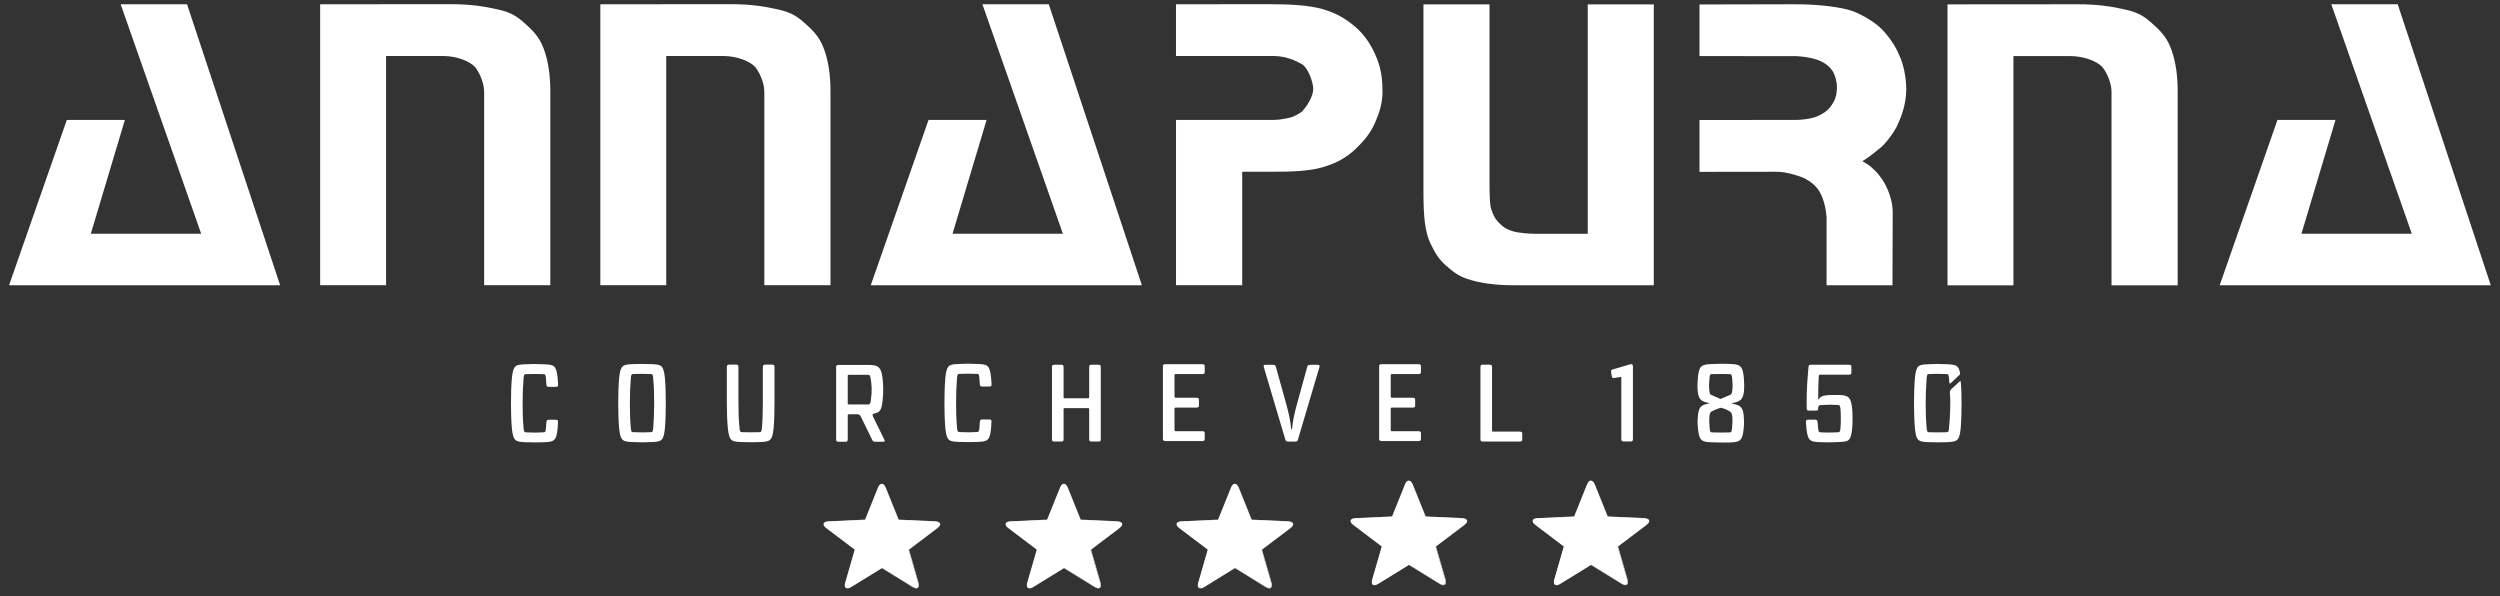 <svg width="260" height="62" viewBox="0 0 260 62" fill="none" xmlns="http://www.w3.org/2000/svg">
<rect x="0" y="0" width="260" height="62" fill="#333333" stroke="none"/>
<g clip-path="url(#clip0_3067_8532)">
<path fill-rule="evenodd" clip-rule="evenodd" d="M133.946 54.251L130.137 54.079L128.785 50.719C128.584 50.221 128.258 50.221 128.057 50.719L126.705 54.079L122.895 54.251C122.327 54.275 122.227 54.57 122.669 54.903L125.643 57.151C125.643 57.151 125.016 59.326 124.641 60.617C124.492 61.132 124.756 61.311 125.231 61.02C126.419 60.287 128.421 59.052 128.421 59.052L131.611 61.02C132.086 61.311 132.35 61.132 132.201 60.617L131.199 57.151L134.173 54.903C134.615 54.566 134.511 54.275 133.946 54.251Z" fill="white"/>
<path d="M128.421 50.344C128.555 50.344 128.685 50.47 128.785 50.719L130.137 54.08L133.947 54.251C134.515 54.276 134.615 54.571 134.173 54.904L131.199 57.152L132.201 60.617C132.302 60.964 132.216 61.161 132.001 61.161C131.897 61.161 131.767 61.115 131.611 61.02L128.421 59.053C128.421 59.053 126.42 60.287 125.231 61.02C125.079 61.115 124.946 61.161 124.842 61.161C124.626 61.161 124.541 60.964 124.641 60.617C125.016 59.326 125.644 57.152 125.644 57.152L122.669 54.904C122.227 54.571 122.328 54.276 122.896 54.251L126.706 54.08L128.057 50.719C128.154 50.47 128.288 50.344 128.421 50.344ZM128.421 50.309C128.269 50.309 128.124 50.449 128.024 50.705L126.68 54.041L122.896 54.213C122.606 54.227 122.417 54.311 122.372 54.448C122.324 54.584 122.424 54.756 122.651 54.928L125.607 57.162L124.611 60.607C124.548 60.831 124.556 61.003 124.637 61.101C124.686 61.161 124.76 61.192 124.849 61.192C124.964 61.192 125.102 61.143 125.257 61.045C126.379 60.354 128.217 59.221 128.429 59.088L131.6 61.045C131.756 61.143 131.893 61.192 132.008 61.192C132.097 61.192 132.172 61.161 132.22 61.101C132.302 60.999 132.309 60.828 132.246 60.607L131.251 57.162L134.207 54.928C134.433 54.756 134.533 54.584 134.485 54.448C134.437 54.311 134.251 54.227 133.962 54.213L130.178 54.041L128.833 50.705C128.715 50.449 128.574 50.309 128.421 50.309Z" fill="white"/>
<path fill-rule="evenodd" clip-rule="evenodd" d="M133.946 54.251L130.137 54.079L128.785 50.719C128.584 50.221 128.258 50.221 128.057 50.719L126.705 54.079L122.895 54.251C122.327 54.275 122.227 54.57 122.669 54.903L125.643 57.151C125.643 57.151 125.016 59.326 124.641 60.617C124.492 61.132 124.756 61.311 125.231 61.02C126.419 60.287 128.421 59.052 128.421 59.052L131.199 57.151L134.173 54.903C134.615 54.566 134.511 54.275 133.946 54.251Z" fill="white"/>
<path opacity="0.5" fill-rule="evenodd" clip-rule="evenodd" d="M133.946 54.251L130.137 54.079L128.785 50.719C128.584 50.221 128.258 50.221 128.057 50.719L126.705 54.079L122.895 54.251C122.327 54.275 122.227 54.57 122.669 54.903L125.643 57.151C125.643 57.151 125.016 59.326 124.641 60.617C124.492 61.132 124.756 61.311 125.231 61.02C126.419 60.287 128.421 59.052 128.421 59.052L131.199 57.151L134.173 54.903C134.615 54.566 134.511 54.275 133.946 54.251Z" fill="white"/>
<path fill-rule="evenodd" clip-rule="evenodd" d="M152.041 53.92L148.231 53.748L146.88 50.388C146.679 49.89 146.352 49.89 146.152 50.388L144.8 53.748L140.99 53.92C140.422 53.945 140.322 54.239 140.764 54.572L143.738 56.821C143.738 56.821 143.111 58.995 142.735 60.286C142.587 60.801 142.851 60.98 143.326 60.689C144.514 59.956 146.516 58.722 146.516 58.722L149.705 60.689C150.181 60.98 150.444 60.801 150.296 60.286L149.293 56.821L152.268 54.572C152.71 54.236 152.606 53.945 152.041 53.92Z" fill="white"/>
<path d="M146.516 50.013C146.65 50.013 146.78 50.14 146.88 50.389L148.232 53.749L152.041 53.92C152.61 53.945 152.71 54.24 152.268 54.573L149.294 56.821L150.296 60.286C150.396 60.633 150.311 60.83 150.096 60.83C149.992 60.83 149.862 60.784 149.706 60.69L146.516 58.722C146.516 58.722 144.515 59.957 143.326 60.69C143.174 60.784 143.04 60.83 142.936 60.83C142.721 60.83 142.636 60.633 142.736 60.286C143.111 58.996 143.738 56.821 143.738 56.821L140.764 54.573C140.322 54.24 140.422 53.945 140.991 53.92L144.8 53.749L146.152 50.389C146.249 50.14 146.382 50.013 146.516 50.013ZM146.516 49.978C146.364 49.978 146.219 50.119 146.119 50.375L144.774 53.71L140.991 53.882C140.701 53.896 140.512 53.98 140.467 54.117C140.419 54.254 140.519 54.426 140.745 54.597L143.701 56.832L142.706 60.276C142.643 60.5 142.65 60.672 142.732 60.77C142.78 60.83 142.855 60.861 142.944 60.861C143.059 60.861 143.196 60.812 143.352 60.714C144.474 60.023 146.312 58.89 146.523 58.757L149.695 60.714C149.851 60.812 149.988 60.861 150.103 60.861C150.192 60.861 150.267 60.83 150.315 60.77C150.396 60.669 150.404 60.497 150.341 60.276L149.346 56.832L152.301 54.597C152.528 54.426 152.628 54.254 152.58 54.117C152.532 53.98 152.346 53.896 152.056 53.882L148.272 53.71L146.928 50.375C146.809 50.119 146.668 49.978 146.516 49.978Z" fill="white"/>
<path fill-rule="evenodd" clip-rule="evenodd" d="M152.041 53.92L148.231 53.748L146.88 50.388C146.679 49.89 146.352 49.89 146.152 50.388L144.8 53.748L140.99 53.92C140.422 53.945 140.322 54.239 140.764 54.572L143.738 56.821C143.738 56.821 143.111 58.995 142.735 60.286C142.587 60.801 142.851 60.98 143.326 60.689C144.514 59.956 146.516 58.722 146.516 58.722L149.293 56.821L152.268 54.572C152.71 54.236 152.606 53.945 152.041 53.92Z" fill="white"/>
<path opacity="0.5" fill-rule="evenodd" clip-rule="evenodd" d="M152.041 53.92L148.231 53.748L146.88 50.388C146.679 49.89 146.352 49.89 146.152 50.388L144.8 53.748L140.99 53.92C140.422 53.945 140.322 54.239 140.764 54.572L143.738 56.821C143.738 56.821 143.111 58.995 142.735 60.286C142.587 60.801 142.851 60.98 143.326 60.689C144.514 59.956 146.516 58.722 146.516 58.722L149.293 56.821L152.268 54.572C152.71 54.236 152.606 53.945 152.041 53.92Z" fill="white"/>
<path fill-rule="evenodd" clip-rule="evenodd" d="M170.976 53.92L167.166 53.748L165.814 50.388C165.614 49.89 165.287 49.89 165.086 50.388L163.735 53.748L159.925 53.92C159.357 53.945 159.256 54.239 159.698 54.572L162.673 56.821C162.673 56.821 162.045 58.995 161.67 60.286C161.521 60.801 161.785 60.98 162.26 60.689C163.449 59.956 165.45 58.722 165.45 58.722L168.64 60.689C169.115 60.98 169.379 60.801 169.23 60.286L168.228 56.821L171.202 54.572C171.644 54.236 171.54 53.945 170.976 53.92Z" fill="white"/>
<path d="M165.451 50.013C165.584 50.013 165.714 50.14 165.814 50.389L167.166 53.749L170.976 53.92C171.544 53.945 171.644 54.24 171.203 54.573L168.228 56.821L169.231 60.286C169.331 60.633 169.246 60.83 169.03 60.83C168.926 60.83 168.796 60.784 168.64 60.69L165.451 58.722C165.451 58.722 163.449 59.957 162.261 60.69C162.109 60.784 161.975 60.83 161.871 60.83C161.656 60.83 161.57 60.633 161.67 60.286C162.045 58.996 162.673 56.821 162.673 56.821L159.699 54.573C159.257 54.24 159.357 53.945 159.925 53.92L163.735 53.749L165.087 50.389C165.183 50.14 165.317 50.013 165.451 50.013ZM165.451 49.978C165.298 49.978 165.154 50.119 165.053 50.375L163.709 53.71L159.925 53.882C159.635 53.896 159.446 53.98 159.402 54.117C159.353 54.254 159.453 54.426 159.68 54.597L162.636 56.832L161.641 60.276C161.578 60.5 161.585 60.672 161.667 60.77C161.715 60.83 161.789 60.861 161.878 60.861C161.993 60.861 162.131 60.812 162.287 60.714C163.408 60.023 165.246 58.89 165.458 58.757L168.629 60.714C168.785 60.812 168.923 60.861 169.038 60.861C169.127 60.861 169.201 60.83 169.249 60.77C169.331 60.669 169.338 60.497 169.275 60.276L168.28 56.832L171.236 54.597C171.463 54.426 171.563 54.254 171.514 54.117C171.466 53.98 171.281 53.896 170.991 53.882L167.207 53.71L165.863 50.375C165.744 50.119 165.603 49.978 165.451 49.978Z" fill="white"/>
<path fill-rule="evenodd" clip-rule="evenodd" d="M170.976 53.92L167.166 53.748L165.814 50.388C165.614 49.89 165.287 49.89 165.086 50.388L163.735 53.748L159.925 53.92C159.357 53.945 159.256 54.239 159.698 54.572L162.673 56.821C162.673 56.821 162.045 58.995 161.67 60.286C161.521 60.801 161.785 60.98 162.26 60.689C163.449 59.956 165.45 58.722 165.45 58.722L168.228 56.821L171.202 54.572C171.644 54.236 171.54 53.945 170.976 53.92Z" fill="white"/>
<path opacity="0.5" fill-rule="evenodd" clip-rule="evenodd" d="M170.976 53.92L167.166 53.748L165.814 50.388C165.614 49.89 165.287 49.89 165.086 50.388L163.735 53.748L159.925 53.92C159.357 53.945 159.256 54.239 159.698 54.572L162.673 56.821C162.673 56.821 162.045 58.995 161.67 60.286C161.521 60.801 161.785 60.98 162.26 60.689C163.449 59.956 165.45 58.722 165.45 58.722L168.228 56.821L171.202 54.572C171.644 54.236 171.54 53.945 170.976 53.92Z" fill="white"/>
<path fill-rule="evenodd" clip-rule="evenodd" d="M116.166 54.251L112.356 54.079L111.005 50.719C110.804 50.221 110.477 50.221 110.277 50.719L108.925 54.079L105.115 54.251C104.547 54.275 104.447 54.57 104.889 54.903L107.863 57.151C107.863 57.151 107.236 59.326 106.86 60.617C106.712 61.132 106.976 61.311 107.451 61.02C108.639 60.287 110.641 59.052 110.641 59.052L113.83 61.02C114.306 61.311 114.569 61.132 114.421 60.617L113.418 57.151L116.393 54.903C116.835 54.566 116.731 54.275 116.166 54.251Z" fill="white"/>
<path d="M110.641 50.344C110.775 50.344 110.905 50.47 111.005 50.719L112.357 54.08L116.166 54.251C116.735 54.276 116.835 54.571 116.393 54.904L113.419 57.152L114.421 60.617C114.521 60.964 114.436 61.161 114.221 61.161C114.117 61.161 113.987 61.115 113.831 61.02L110.641 59.053C110.641 59.053 108.64 60.287 107.451 61.02C107.299 61.115 107.165 61.161 107.061 61.161C106.846 61.161 106.761 60.964 106.861 60.617C107.236 59.326 107.863 57.152 107.863 57.152L104.889 54.904C104.447 54.571 104.547 54.276 105.116 54.251L108.925 54.08L110.277 50.719C110.374 50.47 110.507 50.344 110.641 50.344ZM110.641 50.309C110.489 50.309 110.344 50.449 110.244 50.705L108.899 54.041L105.116 54.213C104.826 54.227 104.637 54.311 104.592 54.448C104.544 54.584 104.644 54.756 104.87 54.928L107.826 57.162L106.831 60.607C106.768 60.831 106.775 61.003 106.857 61.101C106.905 61.161 106.98 61.192 107.069 61.192C107.184 61.192 107.321 61.143 107.477 61.045C108.599 60.354 110.437 59.221 110.648 59.088L113.82 61.045C113.976 61.143 114.113 61.192 114.228 61.192C114.317 61.192 114.392 61.161 114.44 61.101C114.521 60.999 114.529 60.828 114.466 60.607L113.471 57.162L116.426 54.928C116.653 54.756 116.753 54.584 116.705 54.448C116.657 54.311 116.471 54.227 116.181 54.213L112.397 54.041L111.053 50.705C110.934 50.449 110.793 50.309 110.641 50.309Z" fill="white"/>
<path fill-rule="evenodd" clip-rule="evenodd" d="M116.166 54.251L112.356 54.079L111.005 50.719C110.804 50.221 110.477 50.221 110.277 50.719L108.925 54.079L105.115 54.251C104.547 54.275 104.447 54.57 104.889 54.903L107.863 57.151C107.863 57.151 107.236 59.326 106.86 60.617C106.712 61.132 106.976 61.311 107.451 61.02C108.639 60.287 110.641 59.052 110.641 59.052L113.418 57.151L116.393 54.903C116.835 54.566 116.731 54.275 116.166 54.251Z" fill="white"/>
<path opacity="0.5" fill-rule="evenodd" clip-rule="evenodd" d="M116.166 54.251L112.356 54.079L111.005 50.719C110.804 50.221 110.477 50.221 110.277 50.719L108.925 54.079L105.115 54.251C104.547 54.275 104.447 54.57 104.889 54.903L107.863 57.151C107.863 57.151 107.236 59.326 106.86 60.617C106.712 61.132 106.976 61.311 107.451 61.02C108.639 60.287 110.641 59.052 110.641 59.052L113.418 57.151L116.393 54.903C116.835 54.566 116.731 54.275 116.166 54.251Z" fill="white"/>
<path fill-rule="evenodd" clip-rule="evenodd" d="M97.233 54.251L93.423 54.079L92.071 50.719C91.871 50.221 91.544 50.221 91.343 50.719L89.992 54.079L86.182 54.251C85.613 54.275 85.513 54.57 85.955 54.903L88.93 57.151C88.93 57.151 88.302 59.326 87.927 60.617C87.778 61.132 88.042 61.311 88.517 61.02C89.706 60.287 91.707 59.052 91.707 59.052L94.897 61.02C95.372 61.311 95.636 61.132 95.487 60.617L94.485 57.151L97.459 54.903C97.901 54.566 97.797 54.275 97.233 54.251Z" fill="white"/>
<path d="M91.707 50.344C91.841 50.344 91.971 50.47 92.071 50.719L93.423 54.08L97.233 54.251C97.801 54.276 97.901 54.571 97.459 54.904L94.485 57.152L95.488 60.617C95.588 60.964 95.502 61.161 95.287 61.161C95.183 61.161 95.053 61.115 94.897 61.02L91.707 59.053C91.707 59.053 89.706 60.287 88.518 61.02C88.365 61.115 88.232 61.161 88.128 61.161C87.912 61.161 87.827 60.964 87.927 60.617C88.302 59.326 88.93 57.152 88.93 57.152L85.955 54.904C85.513 54.571 85.614 54.276 86.182 54.251L89.992 54.08L91.344 50.719C91.44 50.47 91.574 50.344 91.707 50.344ZM91.707 50.309C91.555 50.309 91.41 50.449 91.31 50.705L89.966 54.041L86.182 54.213C85.892 54.227 85.703 54.311 85.658 54.448C85.61 54.584 85.71 54.756 85.937 54.928L88.893 57.162L87.897 60.607C87.834 60.831 87.842 61.003 87.924 61.101C87.972 61.161 88.046 61.192 88.135 61.192C88.25 61.192 88.388 61.143 88.544 61.045C89.665 60.354 91.503 59.221 91.715 59.088L94.886 61.045C95.042 61.143 95.179 61.192 95.294 61.192C95.384 61.192 95.458 61.161 95.506 61.101C95.588 60.999 95.595 60.828 95.532 60.607L94.537 57.162L97.493 54.928C97.719 54.756 97.82 54.584 97.771 54.448C97.723 54.311 97.537 54.227 97.248 54.213L93.464 54.041L92.12 50.705C92.001 50.449 91.86 50.309 91.707 50.309Z" fill="white"/>
<path fill-rule="evenodd" clip-rule="evenodd" d="M97.233 54.251L93.423 54.079L92.071 50.719C91.871 50.221 91.544 50.221 91.343 50.719L89.992 54.079L86.182 54.251C85.613 54.275 85.513 54.57 85.955 54.903L88.93 57.151C88.93 57.151 88.302 59.326 87.927 60.617C87.778 61.132 88.042 61.311 88.517 61.02C89.706 60.287 91.707 59.052 91.707 59.052L94.485 57.151L97.459 54.903C97.901 54.566 97.797 54.275 97.233 54.251Z" fill="white"/>
<path opacity="0.5" fill-rule="evenodd" clip-rule="evenodd" d="M97.233 54.251L93.423 54.079L92.071 50.719C91.871 50.221 91.544 50.221 91.343 50.719L89.992 54.079L86.182 54.251C85.613 54.275 85.513 54.57 85.955 54.903L88.93 57.151C88.93 57.151 88.302 59.326 87.927 60.617C87.778 61.132 88.042 61.311 88.517 61.02C89.706 60.287 91.707 59.052 91.707 59.052L94.485 57.151L97.459 54.903C97.901 54.566 97.797 54.275 97.233 54.251Z" fill="white"/>
<path d="M19.453 0.445L29.133 29.665H0.941L6.95 12.472H12.988L9.445 24.309H20.923L12.549 0.445H19.453Z" fill="white"/>
<path d="M109.074 0.445L118.755 29.665H90.56L96.568 12.472H102.606L99.063 24.309H110.541L102.171 0.445H109.074Z" fill="white"/>
<path d="M249.361 0.445L259.042 29.665H230.847L236.855 12.472H242.893L239.35 24.309H250.828L242.455 0.445H249.361Z" fill="white"/>
<path d="M33.296 0.445L46.846 0.435C48.892 0.435 50.329 0.649 51.866 1.003C53.263 1.333 53.838 1.726 54.919 2.739C55.743 3.497 56.248 4.17 56.634 5.314C57.024 6.457 57.232 7.856 57.232 9.48V29.661H50.351V9.536C50.351 8.537 49.783 7.414 49.39 6.955C48.899 6.411 47.566 5.822 46.062 5.822H40.151V29.661H33.296V0.445Z" fill="white"/>
<path d="M62.438 0.445L75.985 0.435C78.031 0.435 79.468 0.649 81.005 1.003C82.401 1.333 82.977 1.726 84.058 2.739C84.882 3.497 85.387 4.17 85.773 5.314C86.163 6.457 86.371 7.856 86.371 9.48V29.661H79.49V9.536C79.49 8.537 78.922 7.414 78.528 6.955C78.038 6.411 76.705 5.822 75.201 5.822H69.289V29.661H62.435V0.445H62.438Z" fill="white"/>
<path d="M202.547 0.456L216.093 0.445C218.139 0.445 219.576 0.659 221.113 1.014C222.51 1.343 223.085 1.736 224.166 2.75C224.99 3.507 225.495 4.181 225.881 5.324C226.271 6.467 226.479 7.867 226.479 9.491V29.672H219.598V9.547C219.598 8.547 219.03 7.425 218.637 6.965C218.147 6.422 216.813 5.833 215.309 5.833H209.398V29.672H202.543V0.456H202.547Z" fill="white"/>
<path d="M122.309 0.445L131.919 0.435C134.266 0.435 136.182 0.551 137.608 0.964C139.034 1.378 140.193 2.069 141.255 3.069C142.127 3.897 142.762 4.973 143.212 6.117C143.657 7.246 143.78 8.344 143.78 9.529C143.78 10.715 143.472 11.697 142.996 12.781C142.521 13.868 141.834 14.682 140.947 15.523C139.87 16.523 138.848 17.01 137.527 17.4C136.208 17.785 134.456 17.863 132.346 17.863H129.19V29.658H122.305V12.472H132.41C133.234 12.472 133.616 12.321 134.077 12.251C134.537 12.181 135.135 11.795 135.402 11.609C135.967 11.006 136.576 9.985 136.576 9.256C136.576 8.498 135.997 7.004 135.402 6.674C134.808 6.345 133.802 5.822 132.406 5.822H122.302V0.445H122.309Z" fill="white"/>
<path d="M171.994 0.456V29.665H157.393C155.444 29.665 153.828 29.433 152.525 28.981C151.637 28.669 151.129 28.276 150.352 27.592C149.591 26.919 149.224 26.259 148.778 25.34C148.169 24.088 148.039 22.363 148.039 19.963V0.456H154.909V19.181C154.909 20.125 154.942 21.251 155.068 21.686C155.124 21.882 155.265 22.296 155.484 22.664C155.752 23.113 156.212 23.471 156.402 23.618C156.673 23.832 157.233 24.05 157.675 24.134C158.117 24.218 158.901 24.313 159.662 24.313H165.124V0.456H171.994Z" fill="white"/>
<path d="M176.747 0.466L186.699 0.445C188.682 0.445 190.613 0.628 192.046 0.968C192.997 1.196 193.932 1.704 194.701 2.22C195.507 2.76 195.964 3.258 196.491 3.956C197.018 4.654 197.356 5.282 197.698 6.155C198.039 7.029 198.251 8.295 198.251 9.252C198.251 11.094 197.575 12.482 197.248 13.191C196.71 14.191 195.949 15.046 195.704 15.25C195.214 15.66 194.23 16.474 193.68 16.758C193.776 16.814 194.066 16.993 194.326 17.158C194.527 17.288 194.794 17.544 194.965 17.712C195.396 18.133 195.336 18.122 195.782 18.708C195.863 18.817 196.84 20.3 196.84 22.096L196.818 29.668H189.963V22.643C189.892 21.279 189.417 20.241 189.354 20.171C189.28 20.083 189.068 19.283 187.687 18.554C187.516 18.462 185.897 17.821 184.649 17.863L176.747 17.873V12.482L186.769 12.472C187.215 12.472 188.013 12.405 188.667 12.216C189.265 12.04 189.722 11.707 189.892 11.581C190.249 11.315 190.49 10.946 190.62 10.725C191.058 10.08 191.088 9.112 190.999 8.568C190.817 7.495 190.397 7.043 189.892 6.674C189.239 6.197 188.158 5.906 186.769 5.836L176.747 5.833V0.466Z" fill="white"/>
<path d="M56.828 43.883C56.842 43.718 56.909 43.655 57.084 43.655H57.808C57.968 43.655 58.049 43.718 58.034 43.883C58.034 43.985 58.02 44.29 57.994 44.556C57.86 45.9 57.604 45.938 56.583 45.991C55.832 46.015 55.587 46.015 54.648 45.991C53.615 45.942 53.374 45.903 53.237 44.556C53.114 43.287 53.103 40.74 53.237 39.306C53.37 37.962 53.627 37.924 54.648 37.885C55.361 37.847 55.669 37.847 56.583 37.885C57.615 37.924 57.856 37.987 57.994 39.306L58.046 40.004C58.06 40.169 57.979 40.232 57.819 40.232H57.08C56.906 40.232 56.839 40.169 56.824 40.004C56.824 39.927 56.809 39.65 56.783 39.408C56.757 38.962 56.701 38.913 56.516 38.913C55.71 38.889 55.443 38.889 54.689 38.913C54.529 38.913 54.473 38.99 54.447 39.394C54.325 40.8 54.314 43.083 54.447 44.455C54.473 44.9 54.529 44.949 54.703 44.963C55.55 45.002 55.736 45.002 56.516 44.963C56.705 44.949 56.757 44.914 56.783 44.469L56.828 43.883Z" fill="white"/>
<path d="M67.738 37.868C68.77 37.917 69.011 37.956 69.149 39.303C69.271 40.572 69.282 43.119 69.149 44.553C69.015 45.897 68.759 45.935 67.738 45.974C67.025 46.012 66.717 46.012 65.803 45.974C64.771 45.935 64.529 45.872 64.392 44.553C64.269 43.298 64.258 40.723 64.392 39.303C64.526 37.959 64.782 37.921 65.803 37.868C66.557 37.844 66.798 37.844 67.738 37.868ZM66.839 44.971C67.121 44.971 67.348 44.957 67.697 44.946C67.857 44.946 67.912 44.869 67.938 44.465C68.061 43.059 68.072 40.776 67.938 39.404C67.912 38.959 67.857 38.91 67.682 38.896C67.199 38.882 66.969 38.882 66.702 38.882C66.434 38.882 66.245 38.882 65.87 38.896C65.681 38.91 65.629 38.945 65.603 39.39C65.48 40.786 65.469 43.094 65.603 44.452C65.629 44.897 65.684 44.946 65.87 44.946C66.316 44.96 66.583 44.971 66.839 44.971Z" fill="white"/>
<path d="M79.341 38.149C79.341 37.984 79.423 37.921 79.583 37.921H80.307C80.481 37.921 80.548 37.984 80.548 38.149V41.916C80.548 42.88 80.522 43.842 80.455 44.539C80.322 45.883 80.065 45.921 79.044 45.974C78.294 45.998 78.049 45.998 77.11 45.974C76.077 45.925 75.836 45.886 75.698 44.539C75.632 43.905 75.591 42.916 75.591 41.916V38.149C75.591 37.984 75.672 37.921 75.832 37.921H76.556C76.731 37.921 76.798 37.984 76.798 38.149V41.916C76.798 42.842 76.824 43.754 76.905 44.438C76.931 44.883 76.987 44.932 77.162 44.946C77.644 44.96 77.874 44.96 78.142 44.96C78.409 44.96 78.599 44.96 78.974 44.946C79.163 44.932 79.215 44.897 79.241 44.452C79.308 43.754 79.334 42.842 79.334 41.916V38.149H79.341Z" fill="white"/>
<path d="M91.039 45.942C90.865 45.942 90.772 45.893 90.705 45.739L89.509 43.291C89.427 43.151 89.335 43.087 89.175 43.087H88.287C88.206 43.087 88.165 43.126 88.165 43.203V45.714C88.165 45.879 88.098 45.942 87.924 45.942H87.199C87.025 45.942 86.958 45.879 86.958 45.714V38.181C86.958 38.016 87.025 37.953 87.199 37.953H90.341C91.199 37.977 91.644 38.016 91.789 39.373C91.871 40.11 91.882 40.769 91.789 41.667C91.666 42.937 91.332 42.884 90.824 43.035C90.716 43.122 90.742 43.151 90.772 43.277L91.978 45.735C92.045 45.886 92.004 45.939 91.845 45.939H91.039V45.942ZM90.274 42.063C90.423 42.063 90.515 42.049 90.571 41.632C90.72 40.541 90.638 39.959 90.556 39.426C90.515 39.096 90.475 38.98 90.274 38.98H88.287C88.221 38.98 88.165 39.005 88.165 39.057V41.986C88.165 42.025 88.217 42.063 88.287 42.063H90.274Z" fill="white"/>
<path d="M101.908 43.852C101.923 43.687 101.989 43.624 102.164 43.624H102.888C103.048 43.624 103.129 43.687 103.115 43.852C103.115 43.954 103.1 44.259 103.074 44.525C102.94 45.869 102.684 45.907 101.663 45.96C100.912 45.984 100.667 45.984 99.728 45.96C98.696 45.911 98.454 45.872 98.317 44.525C98.194 43.256 98.183 40.709 98.317 39.275C98.451 37.931 98.707 37.893 99.728 37.854C100.441 37.816 100.749 37.816 101.663 37.854C102.695 37.893 102.936 37.956 103.074 39.275L103.126 39.973C103.14 40.138 103.059 40.201 102.899 40.201H102.16C101.986 40.201 101.919 40.138 101.904 39.973C101.904 39.896 101.889 39.619 101.863 39.377C101.837 38.931 101.781 38.882 101.596 38.882C100.79 38.858 100.523 38.858 99.769 38.882C99.609 38.882 99.553 38.959 99.527 39.362C99.405 40.769 99.394 43.052 99.527 44.424C99.553 44.869 99.609 44.918 99.784 44.932C100.63 44.971 100.816 44.971 101.596 44.932C101.785 44.918 101.837 44.883 101.863 44.438L101.908 43.852Z" fill="white"/>
<path d="M113.516 45.921C113.341 45.921 113.275 45.858 113.275 45.693V42.561C113.275 42.474 113.234 42.446 113.152 42.446H110.735C110.653 42.446 110.612 42.47 110.612 42.561V45.693C110.612 45.858 110.545 45.921 110.371 45.921H109.647C109.472 45.921 109.405 45.858 109.405 45.693V38.16C109.405 37.995 109.472 37.932 109.647 37.932H110.371C110.545 37.932 110.612 37.995 110.612 38.16V41.306C110.612 41.383 110.653 41.421 110.735 41.421H113.152C113.234 41.421 113.275 41.383 113.275 41.306V38.16C113.275 37.995 113.341 37.932 113.516 37.932H114.24C114.415 37.932 114.481 37.995 114.481 38.16V45.693C114.481 45.858 114.415 45.921 114.24 45.921H113.516Z" fill="white"/>
<path d="M121.184 45.865C121.009 45.865 120.942 45.802 120.942 45.637V38.103C120.942 37.939 121.009 37.876 121.184 37.876H125.049C125.224 37.876 125.291 37.939 125.291 38.103V38.675C125.291 38.84 125.224 38.903 125.049 38.903H122.272C122.19 38.903 122.149 38.942 122.149 39.019V41.249C122.149 41.327 122.19 41.365 122.272 41.365H124.448C124.622 41.365 124.689 41.428 124.689 41.593V42.165C124.689 42.316 124.622 42.393 124.448 42.393H122.272C122.19 42.393 122.149 42.417 122.149 42.509V44.729C122.149 44.806 122.19 44.844 122.272 44.844H125.049C125.224 44.844 125.291 44.908 125.291 45.072V45.644C125.291 45.809 125.224 45.872 125.049 45.872H121.184V45.865Z" fill="white"/>
<path d="M143.672 45.865C143.498 45.865 143.431 45.802 143.431 45.637V38.103C143.431 37.939 143.498 37.876 143.672 37.876H147.538C147.712 37.876 147.779 37.939 147.779 38.103V38.675C147.779 38.84 147.712 38.903 147.538 38.903H144.76C144.678 38.903 144.638 38.942 144.638 39.019V41.249C144.638 41.327 144.678 41.365 144.76 41.365H146.936C147.111 41.365 147.177 41.428 147.177 41.593V42.165C147.177 42.316 147.111 42.393 146.936 42.393H144.76C144.678 42.393 144.638 42.417 144.638 42.509V44.729C144.638 44.806 144.678 44.844 144.76 44.844H147.538C147.712 44.844 147.779 44.908 147.779 45.072V45.644C147.779 45.809 147.712 45.872 147.538 45.872H143.672V45.865Z" fill="white"/>
<path d="M133.98 45.928C133.805 45.928 133.713 45.865 133.672 45.714L131.429 38.156C131.388 38.005 131.444 37.942 131.603 37.942H132.394C132.569 37.942 132.662 38.005 132.691 38.156L133.791 42.098C134.047 43.024 134.206 43.824 134.273 44.546C134.314 44.711 134.34 44.711 134.381 44.546C134.448 43.824 134.608 43.024 134.864 42.098L135.952 38.156C135.978 38.005 136.074 37.942 136.249 37.942H137.04C137.214 37.942 137.266 38.005 137.229 38.156L134.986 45.714C134.945 45.865 134.853 45.928 134.678 45.928H133.98Z" fill="white"/>
<path d="M154.207 45.918C154.033 45.918 153.966 45.855 153.966 45.69V38.156C153.966 37.991 154.033 37.928 154.207 37.928H154.931C155.106 37.928 155.173 37.991 155.173 38.156V44.774C155.173 44.851 155.214 44.89 155.295 44.89H158.073C158.247 44.89 158.314 44.953 158.314 45.118V45.69C158.314 45.855 158.247 45.918 158.073 45.918H154.207Z" fill="white"/>
<path d="M168.856 45.914C168.697 45.914 168.615 45.851 168.615 45.686V39.194L167.891 39.31C167.731 39.334 167.649 39.285 167.623 39.12L167.557 38.675C167.516 38.51 167.583 38.447 167.757 38.408L169.584 37.875C169.759 37.851 169.825 37.938 169.825 38.103V45.686C169.825 45.851 169.759 45.914 169.584 45.914H168.856Z" fill="white"/>
<path d="M181.344 43.182C181.37 43.487 181.411 43.992 181.344 44.578C181.222 45.809 180.98 45.984 179.933 46.013C179.692 46.027 178.901 46.037 177.998 45.999C176.951 45.974 176.71 45.795 176.587 44.564C176.52 43.982 176.561 43.473 176.587 43.168C176.695 42.165 177.07 42.102 177.809 41.937C177.07 41.758 176.669 41.709 176.561 40.696C176.52 40.264 176.535 39.706 176.576 39.3C176.684 38.044 176.951 37.904 177.987 37.865C178.214 37.851 179.02 37.816 179.948 37.851C180.969 37.89 181.251 38.03 181.359 39.285C181.4 39.703 181.411 40.25 181.374 40.681C181.266 41.72 180.835 41.758 180.07 41.951C180.821 42.141 181.236 42.154 181.344 43.182ZM178.927 41.495C179.369 41.306 179.785 41.127 179.907 41.078C180.03 41.039 180.108 41.001 180.163 40.583C180.215 40.166 180.178 39.633 180.148 39.391C180.108 38.945 180.067 38.91 179.851 38.91C179.625 38.896 178.362 38.886 178.024 38.91C177.865 38.91 177.809 38.959 177.783 39.405C177.757 39.647 177.716 40.18 177.768 40.597C177.809 41.015 177.902 41.053 178.024 41.092L178.927 41.495ZM178.043 42.775C177.92 42.814 177.828 42.902 177.787 43.27C177.735 43.687 177.772 44.22 177.802 44.462C177.828 44.908 177.883 44.957 178.058 44.971C178.284 44.985 179.562 44.995 179.896 44.971C180.056 44.957 180.096 44.922 180.137 44.476C180.163 44.234 180.204 43.701 180.152 43.284C180.1 42.916 180.004 42.852 179.896 42.789C179.64 42.624 179.372 42.498 178.971 42.407C178.578 42.498 178.125 42.737 178.043 42.775Z" fill="white"/>
<path d="M188.771 43.652C188.945 43.652 189.027 43.715 189.027 43.88C189.027 43.929 189.053 44.196 189.079 44.452C189.12 44.908 189.146 44.932 189.335 44.96C189.766 44.999 190.839 44.985 191.147 44.96C191.348 44.936 191.389 44.873 191.415 44.466C191.456 44.02 191.456 43.059 191.415 42.614C191.389 42.197 191.333 42.133 191.147 42.119C190.423 42.081 190.301 42.081 189.454 42.119C189.146 42.133 189.09 42.235 189.09 42.474C189.09 42.638 189.038 42.702 188.864 42.702H188.139C187.965 42.702 187.898 42.638 187.898 42.474C187.872 41.46 187.913 40.229 187.991 39.303L188.084 38.163C188.099 37.998 188.165 37.935 188.34 37.935H192.302C192.477 37.935 192.544 37.998 192.544 38.163V38.735C192.544 38.9 192.477 38.963 192.302 38.963H189.294C189.213 38.963 189.172 39.001 189.161 39.078L189.135 39.394C189.109 39.99 189.094 40.664 189.094 41.586C189.309 41.242 189.565 41.13 190.126 41.092C190.219 41.092 190.798 41.067 191.214 41.078C192.261 41.092 192.518 41.344 192.625 42.523C192.677 43.031 192.677 44.045 192.625 44.55C192.492 45.921 192.235 45.932 191.214 45.97C191.132 45.97 190.26 46.033 189.279 45.984C188.258 45.946 188.006 45.869 187.868 44.55C187.842 44.297 187.816 43.992 187.816 43.877C187.816 43.712 187.883 43.648 188.043 43.648H188.771V43.652Z" fill="white"/>
<path d="M203.765 39.706C203.887 39.594 203.924 39.604 203.924 39.769C204.032 40.821 204.032 43.206 203.91 44.55C203.776 45.893 203.52 45.932 202.499 45.984C201.748 46.009 201.507 46.009 200.564 45.984C199.532 45.935 199.286 45.897 199.153 44.55C199.03 43.28 199.019 40.734 199.153 39.299C199.286 37.956 199.543 37.917 200.564 37.879C201.277 37.84 201.585 37.84 202.499 37.879C203.412 37.917 203.679 38.005 203.828 38.717C203.88 38.984 203.813 38.959 203.694 39.071L202.914 39.818C202.792 39.934 202.74 39.906 202.725 39.741L202.699 39.398C202.673 38.952 202.617 38.903 202.432 38.903C201.99 38.889 201.719 38.878 201.466 38.878C201.184 38.878 200.957 38.892 200.608 38.903C200.449 38.903 200.393 38.98 200.367 39.383C200.244 40.79 200.233 43.073 200.367 44.444C200.393 44.886 200.449 44.939 200.623 44.953C201.106 44.967 201.336 44.967 201.604 44.967C201.871 44.967 202.06 44.967 202.435 44.953C202.625 44.939 202.677 44.904 202.703 44.459C202.796 43.431 202.892 41.884 202.784 40.846C202.77 40.695 202.825 40.579 202.944 40.464L203.765 39.706Z" fill="white"/>
</g>
<defs>
<clipPath id="clip0_3067_8532">
<rect width="258.101" height="60.761" fill="white" transform="translate(0.941 0.435)"/>
</clipPath>
</defs>
</svg>
